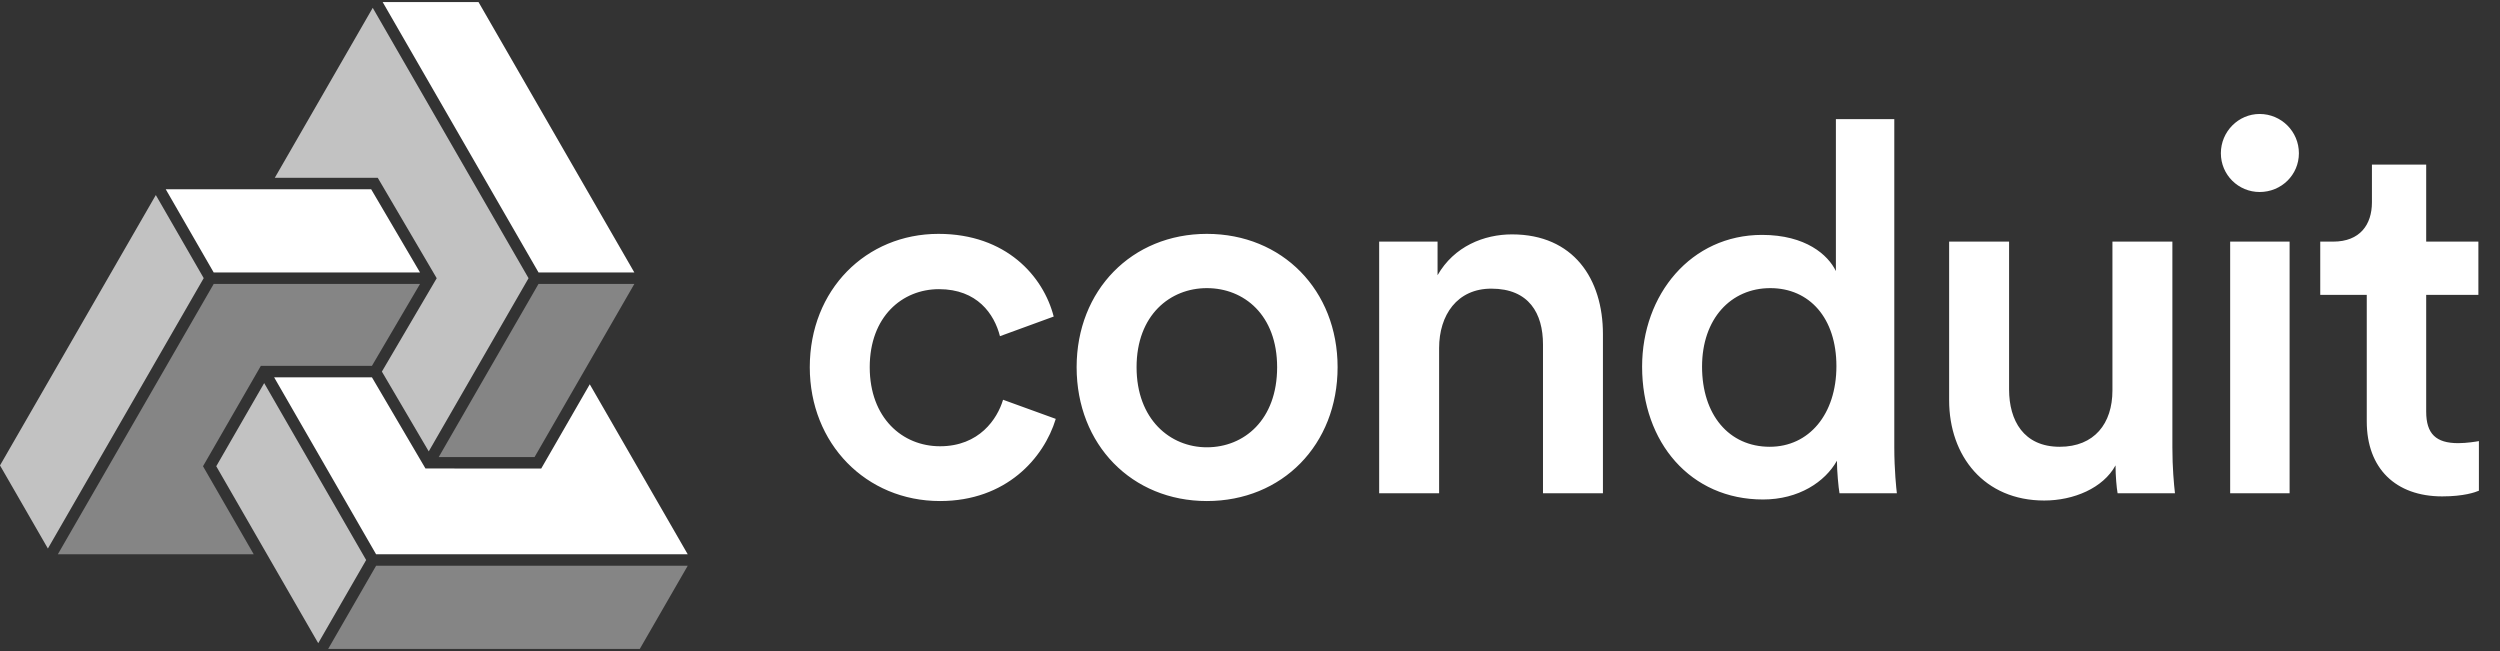 <svg fill="none" height="100%" viewBox="0 0 745 194" width="100%" xmlns="http://www.w3.org/2000/svg">
  <rect x="0" y="0" width="745" height="194" fill="#333333" stroke="none"/>
  <path
    d="M279.814 86.17C291.21 86.17 296.292 93.562 297.986 100.184L314.002 94.332C310.922 82.32 299.834 69.692 279.66 69.692C258.1 69.692 241.314 86.324 241.314 109.424C241.314 132.216 258.1 149.31 280.122 149.31C299.834 149.31 311.076 136.528 314.618 124.824L298.91 119.126C297.216 124.824 291.826 132.986 280.122 132.986C268.88 132.986 259.178 124.516 259.178 109.424C259.178 94.332 268.88 86.17 279.814 86.17ZM359.642 133.294C348.708 133.294 338.698 124.978 338.698 109.424C338.698 93.87 348.708 85.862 359.642 85.862C370.73 85.862 380.586 93.87 380.586 109.424C380.586 125.132 370.73 133.294 359.642 133.294ZM359.642 69.692C337.312 69.692 320.834 86.478 320.834 109.424C320.834 132.524 337.312 149.31 359.642 149.31C382.126 149.31 398.604 132.524 398.604 109.424C398.604 86.478 382.126 69.692 359.642 69.692ZM428.856 103.726C428.856 93.87 434.246 86.016 444.41 86.016C455.652 86.016 459.81 93.408 459.81 102.648V147H477.674V99.568C477.674 83.09 468.896 69.846 450.57 69.846C442.254 69.846 433.322 73.388 428.394 82.012V72.002H410.992V147H428.856V103.726ZM507.211 109.27C507.211 94.948 515.835 85.862 527.539 85.862C539.243 85.862 547.251 94.794 547.251 109.116C547.251 123.438 539.089 133.14 527.385 133.14C515.219 133.14 507.211 123.592 507.211 109.27ZM564.499 35.504H547.097V80.78C544.787 76.006 538.165 70 525.075 70C503.977 70 489.347 87.71 489.347 109.27C489.347 131.908 503.823 148.848 525.383 148.848C536.009 148.848 543.863 143.612 547.405 137.298C547.405 140.378 547.867 145.306 548.175 147H565.269C565.115 145.768 564.499 140.07 564.499 133.294V35.504ZM630.429 138.684C630.429 141.764 630.737 145.306 631.045 147H648.139C647.831 144.228 647.369 139.454 647.369 133.294V72.002H629.505V116.354C629.505 126.21 624.115 133.14 613.797 133.14C603.017 133.14 598.705 125.286 598.705 116.046V72.002H580.841V119.28C580.841 135.912 591.313 149.156 609.177 149.156C617.955 149.156 626.733 145.46 630.429 138.684ZM682.3 147V72.002H664.59V147H682.3ZM661.818 45.668C661.818 52.136 667.054 57.218 673.368 57.218C679.836 57.218 685.072 52.136 685.072 45.668C685.072 39.2 679.836 33.964 673.368 33.964C667.054 33.964 661.818 39.2 661.818 45.668ZM723.005 49.056H706.835V60.298C706.835 66.92 703.293 72.002 695.285 72.002H691.435V87.864H705.295V125.594C705.295 139.608 713.919 147.924 727.779 147.924C734.247 147.924 737.635 146.692 738.713 146.23V131.446C737.943 131.6 735.017 132.062 732.553 132.062C725.931 132.062 723.005 129.29 723.005 122.668V87.864H738.559V72.002H723.005V49.056Z"
    fill="white"
  />
  <path
    d="M159.3 136.208L189.033 84.617L160.471 84.617L130.738 136.208L159.3 136.208Z"
    fill="white"
    opacity="0.4"
  />
  <path
    d="M64.445 138.941L81.535 168.598L94.832 191.669L109.113 166.888L78.726 114.162L64.445 138.941Z"
    fill="white"
    opacity="0.7"
  />
  <path
    d="M112.077 165.175L204.942 165.175L175.752 114.52L161.282 139.63L126.787 139.607L110.839 112.443L81.69 112.443L112.077 165.175Z"
    fill="white"
  />
  <path
    d="M112.077 168.596L97.791 193.382L190.657 193.382L204.942 168.596L112.077 168.596Z"
    fill="white"
    opacity="0.4"
  />
  <path
    d="M130.14 82.909L113.801 110.734L127.765 134.516L157.508 82.907L111.075 2.335L81.885 52.989L112.574 52.989L130.14 82.909Z"
    fill="white"
    opacity="0.7"
  />
  <path
    d="M189.033 81.195L142.598 0.618L114.035 0.618L160.483 81.195L189.033 81.195Z"
    fill="white"
  />
  <path
    d="M125.168 81.195L110.616 56.41L49.396 56.41L63.68 81.195L125.168 81.195Z"
    fill="white"
  />
  <path
    d="M46.435 58.123L-0 138.695L14.271 163.459L60.706 82.887L46.435 58.123Z"
    fill="white"
    opacity="0.7"
  />
  <path
    d="M77.735 109.023L110.836 109.023L125.165 84.619L63.68 84.619L17.232 165.177L75.613 165.177L60.496 138.943L77.735 109.023Z"
    fill="white"
    opacity="0.4"
  />
</svg>